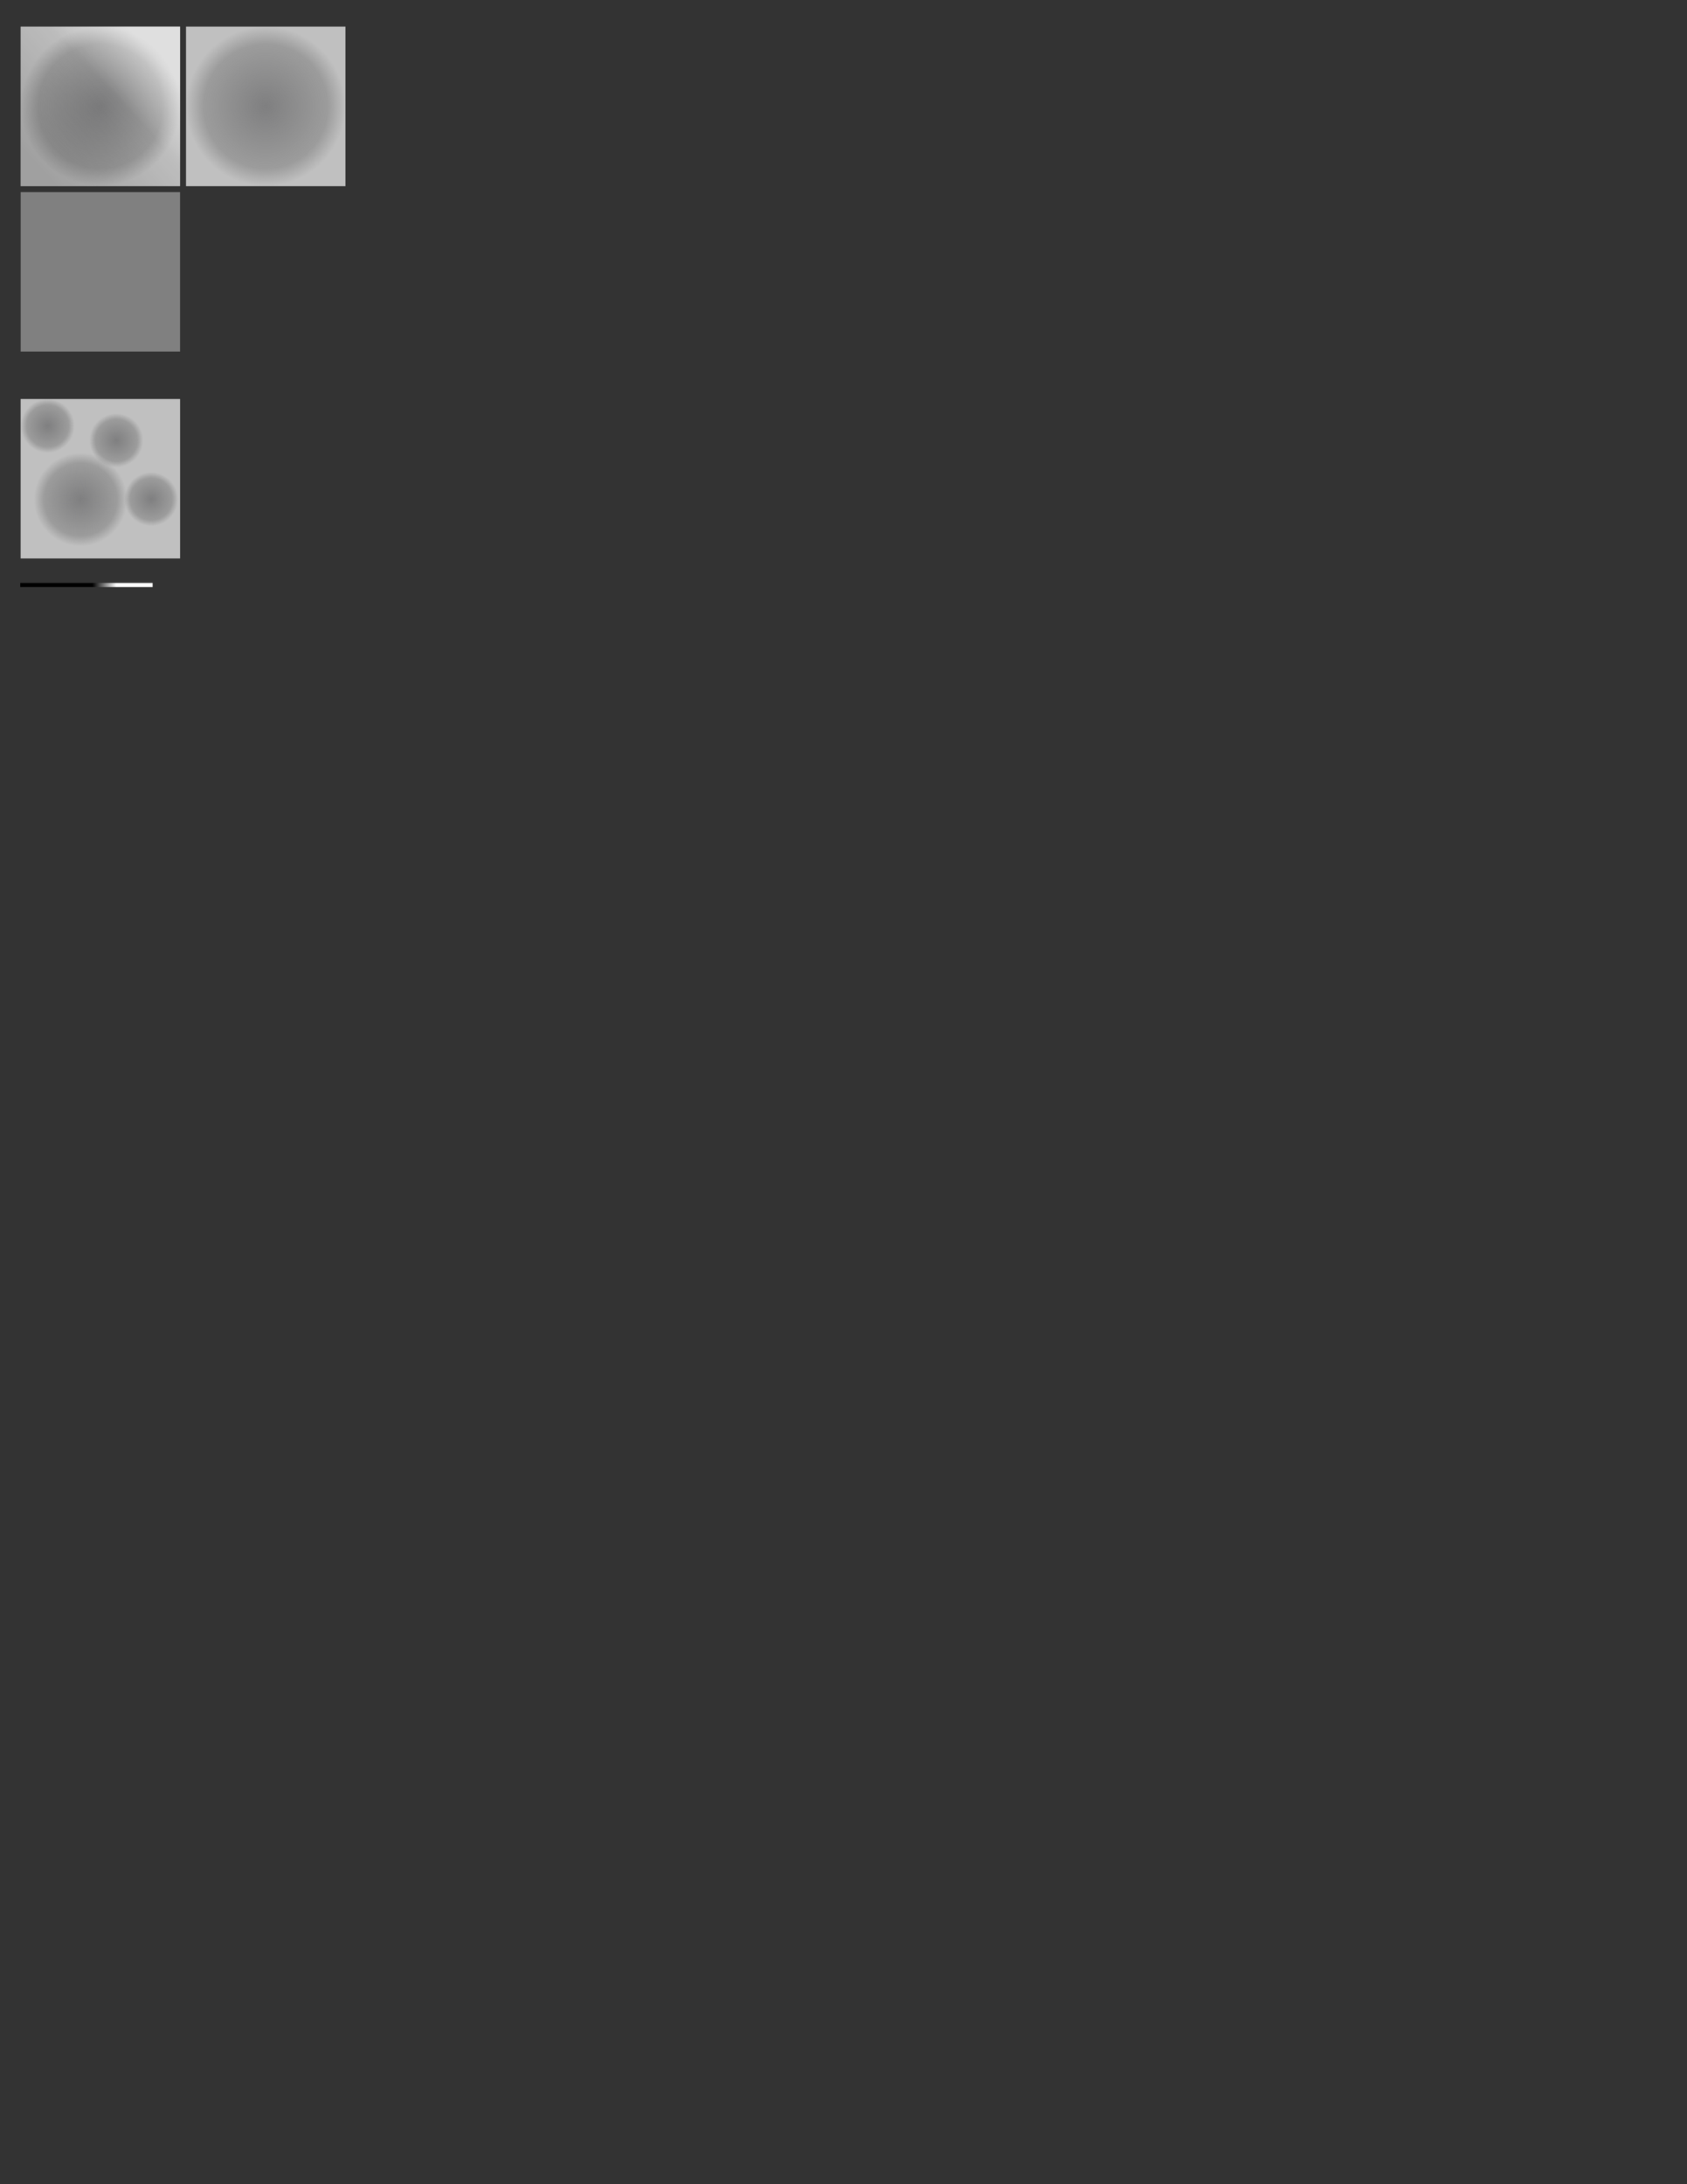 <?xml version="1.0" encoding="UTF-8" standalone="no"?>
<!-- Created with Inkscape (http://www.inkscape.org/) -->
<svg
   xmlns:dc="http://purl.org/dc/elements/1.1/"
   xmlns:cc="http://web.resource.org/cc/"
   xmlns:rdf="http://www.w3.org/1999/02/22-rdf-syntax-ns#"
   xmlns:svg="http://www.w3.org/2000/svg"
   xmlns="http://www.w3.org/2000/svg"
   xmlns:xlink="http://www.w3.org/1999/xlink"
   xmlns:sodipodi="http://sodipodi.sourceforge.net/DTD/sodipodi-0.dtd"
   xmlns:inkscape="http://www.inkscape.org/namespaces/inkscape"
   width="612pt"
   height="792pt"
   id="svg4764"
   sodipodi:version="0.32"
   inkscape:version="0.45.1"
   sodipodi:docbase="C:\Spheroid\Projects\Spheroid\Build\Effects\Lighting"
   sodipodi:docname="lighting.svg"
   inkscape:output_extension="org.inkscape.output.svg.inkscape">
  <rect width="100%" height="100%" fill="#333333" stroke="none"/>
  <defs
     id="defs4766">
    <linearGradient
       inkscape:collect="always"
       id="linearGradient3301">
      <stop
         style="stop-color:#3746ff;stop-opacity:1;"
         offset="0"
         id="stop3303" />
      <stop
         style="stop-color:#3746ff;stop-opacity:0;"
         offset="1"
         id="stop3305" />
    </linearGradient>
    <linearGradient
       inkscape:collect="always"
       id="linearGradient3276">
      <stop
         style="stop-color:#00ee00;stop-opacity:1;"
         offset="0"
         id="stop3278" />
      <stop
         style="stop-color:#00ee00;stop-opacity:0;"
         offset="1"
         id="stop3280" />
    </linearGradient>
    <linearGradient
       id="linearGradient3210">
      <stop
         style="stop-color:#000000;stop-opacity:1;"
         offset="0"
         id="stop3212" />
      <stop
         style="stop-color:#000000;stop-opacity:0;"
         offset="1"
         id="stop3214" />
    </linearGradient>
    <linearGradient
       id="linearGradient3185">
      <stop
         id="stop3187"
         offset="0"
         style="stop-color:#000000;stop-opacity:1;" />
      <stop
         id="stop3189"
         offset="1"
         style="stop-color:#000000;stop-opacity:0;" />
    </linearGradient>
    <linearGradient
       id="linearGradient2243">
      <stop
         id="stop2245"
         offset="0"
         style="stop-color:#ffffff;stop-opacity:1;" />
      <stop
         id="stop2247"
         offset="1"
         style="stop-color:#000000;stop-opacity:1;" />
    </linearGradient>
    <linearGradient
       id="linearGradient9738">
      <stop
         style="stop-color:#ffffff;stop-opacity:1;"
         offset="0"
         id="stop9740" />
      <stop
         style="stop-color:#ffffff;stop-opacity:0;"
         offset="1"
         id="stop9744" />
    </linearGradient>
    <linearGradient
       id="linearGradient7781">
      <stop
         id="stop7783"
         offset="0"
         style="stop-color:#fff73d;stop-opacity:1;" />
      <stop
         id="stop7785"
         offset="1"
         style="stop-color:#808080;stop-opacity:0;" />
    </linearGradient>
    <linearGradient
       id="linearGradient7767">
      <stop
         style="stop-color:#3d40ff;stop-opacity:1;"
         offset="0"
         id="stop7769" />
      <stop
         style="stop-color:#808080;stop-opacity:0;"
         offset="1"
         id="stop7773" />
    </linearGradient>
    <linearGradient
       id="linearGradient7757">
      <stop
         id="stop7759"
         offset="0"
         style="stop-color:#757575;stop-opacity:1;" />
      <stop
         style="stop-color:#808080;stop-opacity:1;"
         offset="0.5"
         id="stop7763" />
      <stop
         id="stop7761"
         offset="1"
         style="stop-color:#808080;stop-opacity:0;" />
    </linearGradient>
    <linearGradient
       id="linearGradient7749">
      <stop
         id="stop7751"
         offset="0"
         style="stop-color:#7f7f7f;stop-opacity:1;" />
      <stop
         style="stop-color:#7f7f80;stop-opacity:1;"
         offset="0"
         id="stop4160" />
      <stop
         style="stop-color:#7f7f7f;stop-opacity:0.558;"
         offset="0.778"
         id="stop7755" />
      <stop
         id="stop7753"
         offset="1"
         style="stop-color:#808080;stop-opacity:0;" />
    </linearGradient>
    <linearGradient
       id="linearGradient6751">
      <stop
         style="stop-color:#808080;stop-opacity:1;"
         offset="0"
         id="stop6753" />
      <stop
         style="stop-color:#808080;stop-opacity:0;"
         offset="1"
         id="stop6755" />
    </linearGradient>
    <linearGradient
       id="linearGradient6741">
      <stop
         style="stop-color:#c7c7c7;stop-opacity:1;"
         offset="0"
         id="stop6743" />
      <stop
         style="stop-color:#ffffff;stop-opacity:0;"
         offset="1"
         id="stop6745" />
    </linearGradient>
    <radialGradient
       inkscape:collect="always"
       xlink:href="#linearGradient7749"
       id="radialGradient6747"
       cx="82.741"
       cy="55.293"
       fx="82.741"
       fy="55.293"
       r="38.547"
       gradientUnits="userSpaceOnUse" />
    <linearGradient
       inkscape:collect="always"
       xlink:href="#linearGradient7757"
       id="linearGradient6778"
       x1="91.58"
       y1="68.797"
       x2="78.322"
       y2="52.838"
       gradientUnits="userSpaceOnUse"
       gradientTransform="translate(-165.483,0)" />
    <linearGradient
       inkscape:collect="always"
       xlink:href="#linearGradient7781"
       id="linearGradient8760"
       gradientUnits="userSpaceOnUse"
       x1="62.363"
       y1="37.125"
       x2="71.693"
       y2="49.892"
       gradientTransform="translate(-154.194,-4.331)" />
    <linearGradient
       inkscape:collect="always"
       xlink:href="#linearGradient9738"
       id="linearGradient9736"
       gradientUnits="userSpaceOnUse"
       gradientTransform="translate(-131.288,-4.331)"
       x1="54.506"
       y1="33.442"
       x2="74.394"
       y2="52.101" />
    <radialGradient
       inkscape:collect="always"
       xlink:href="#linearGradient7749"
       id="radialGradient2225"
       gradientUnits="userSpaceOnUse"
       cx="82.741"
       cy="55.293"
       fx="82.741"
       fy="55.293"
       r="38.547" />
    <radialGradient
       inkscape:collect="always"
       xlink:href="#linearGradient7749"
       id="radialGradient2229"
       gradientUnits="userSpaceOnUse"
       cx="82.741"
       cy="55.293"
       fx="82.741"
       fy="55.293"
       r="38.547" />
    <radialGradient
       inkscape:collect="always"
       xlink:href="#linearGradient7749"
       id="radialGradient2233"
       gradientUnits="userSpaceOnUse"
       cx="82.741"
       cy="55.293"
       fx="82.741"
       fy="55.293"
       r="38.547" />
    <radialGradient
       inkscape:collect="always"
       xlink:href="#linearGradient7749"
       id="radialGradient2237"
       gradientUnits="userSpaceOnUse"
       cx="82.741"
       cy="55.293"
       fx="82.741"
       fy="55.293"
       r="38.547" />
    <linearGradient
       inkscape:collect="always"
       xlink:href="#linearGradient2243"
       id="linearGradient2241"
       gradientUnits="userSpaceOnUse"
       gradientTransform="matrix(0.83,0,0,2.594226e-2,-110.509,281.388)"
       x1="65.243"
       y1="55.784"
       x2="79.291"
       y2="55.784" />
    <radialGradient
       inkscape:collect="always"
       xlink:href="#linearGradient7749"
       id="radialGradient3229"
       gradientUnits="userSpaceOnUse"
       cx="82.741"
       cy="55.293"
       fx="82.741"
       fy="55.293"
       r="38.547" />
    <linearGradient
       inkscape:collect="always"
       xlink:href="#linearGradient3185"
       id="linearGradient3183"
       gradientUnits="userSpaceOnUse"
       gradientTransform="translate(-131.288,-4.331)"
       x1="113.365"
       y1="85.65"
       x2="71.626"
       y2="47.84" />
    <radialGradient
       inkscape:collect="always"
       xlink:href="#linearGradient7749"
       id="radialGradient4186"
       gradientUnits="userSpaceOnUse"
       cx="82.741"
       cy="55.293"
       fx="82.741"
       fy="55.293"
       r="38.547" />
    <linearGradient
       inkscape:collect="always"
       xlink:href="#linearGradient3185"
       id="linearGradient4190"
       gradientUnits="userSpaceOnUse"
       gradientTransform="translate(-211.288,-4.331)"
       x1="113.365"
       y1="85.65"
       x2="71.626"
       y2="47.84" />
    <radialGradient
       inkscape:collect="always"
       xlink:href="#linearGradient7749"
       id="radialGradient2232"
       gradientUnits="userSpaceOnUse"
       cx="82.741"
       cy="55.293"
       fx="82.741"
       fy="55.293"
       r="38.547" />
    <linearGradient
       inkscape:collect="always"
       xlink:href="#linearGradient9738"
       id="linearGradient2234"
       gradientUnits="userSpaceOnUse"
       gradientTransform="translate(-131.288,75.669)"
       x1="54.506"
       y1="33.442"
       x2="74.394"
       y2="52.101" />
    <linearGradient
       inkscape:collect="always"
       xlink:href="#linearGradient3185"
       id="linearGradient2236"
       gradientUnits="userSpaceOnUse"
       gradientTransform="translate(-131.288,75.669)"
       x1="113.365"
       y1="85.65"
       x2="71.626"
       y2="47.84" />
    <radialGradient
       inkscape:collect="always"
       xlink:href="#linearGradient7749"
       id="radialGradient2234"
       gradientUnits="userSpaceOnUse"
       cx="82.741"
       cy="55.293"
       fx="82.741"
       fy="55.293"
       r="38.547" />
    <linearGradient
       inkscape:collect="always"
       xlink:href="#linearGradient9738"
       id="linearGradient2237"
       gradientUnits="userSpaceOnUse"
       gradientTransform="translate(-131.288,-104.331)"
       x1="54.506"
       y1="33.442"
       x2="74.394"
       y2="52.101" />
    <linearGradient
       inkscape:collect="always"
       xlink:href="#linearGradient3210"
       id="linearGradient2239"
       gradientUnits="userSpaceOnUse"
       gradientTransform="translate(-131.288,-104.331)"
       x1="113.365"
       y1="85.65"
       x2="71.626"
       y2="47.84" />
    <linearGradient
       inkscape:collect="always"
       xlink:href="#linearGradient9738"
       id="linearGradient3246"
       gradientUnits="userSpaceOnUse"
       gradientTransform="translate(-291.288,-184.331)"
       x1="54.506"
       y1="33.442"
       x2="74.394"
       y2="52.101" />
    <linearGradient
       inkscape:collect="always"
       xlink:href="#linearGradient3276"
       id="linearGradient3282"
       x1="133.565"
       y1="-104.051"
       x2="133.565"
       y2="-118.537"
       gradientUnits="userSpaceOnUse" />
    <linearGradient
       inkscape:collect="always"
       xlink:href="#linearGradient3301"
       id="linearGradient3307"
       x1="125.708"
       y1="-149.473"
       x2="125.708"
       y2="-141.862"
       gradientUnits="userSpaceOnUse"
       gradientTransform="matrix(1,0,0,1.539,0,93.536)" />
    <linearGradient
       inkscape:collect="always"
       xlink:href="#linearGradient9738"
       id="linearGradient3311"
       gradientUnits="userSpaceOnUse"
       gradientTransform="matrix(1,0,0,0.688,0,-54.153)"
       x1="125.708"
       y1="-149.473"
       x2="125.708"
       y2="-141.862" />
    <radialGradient
       inkscape:collect="always"
       xlink:href="#linearGradient7749"
       id="radialGradient2264"
       gradientUnits="userSpaceOnUse"
       cx="82.741"
       cy="55.293"
       fx="82.741"
       fy="55.293"
       r="38.547" />
    <linearGradient
       inkscape:collect="always"
       xlink:href="#linearGradient9738"
       id="linearGradient2266"
       gradientUnits="userSpaceOnUse"
       gradientTransform="translate(-31.288,-104.331)"
       x1="54.506"
       y1="33.442"
       x2="79.795"
       y2="59.467" />
    <linearGradient
       inkscape:collect="always"
       xlink:href="#linearGradient3210"
       id="linearGradient2268"
       gradientUnits="userSpaceOnUse"
       gradientTransform="translate(-31.288,-104.331)"
       x1="97.652"
       y1="75.093"
       x2="78.992"
       y2="55.784" />
    <linearGradient
       inkscape:collect="always"
       xlink:href="#linearGradient3210"
       id="linearGradient2272"
       gradientUnits="userSpaceOnUse"
       gradientTransform="translate(-31.288,-104.331)"
       x1="79.729"
       y1="89.333"
       x2="78.992"
       y2="55.784" />
    <radialGradient
       inkscape:collect="always"
       xlink:href="#linearGradient7749"
       id="radialGradient2284"
       gradientUnits="userSpaceOnUse"
       cx="82.741"
       cy="55.293"
       fx="82.741"
       fy="55.293"
       r="38.547" />
    <linearGradient
       inkscape:collect="always"
       xlink:href="#linearGradient3210"
       id="linearGradient2286"
       gradientUnits="userSpaceOnUse"
       gradientTransform="translate(48.712,-104.331)"
       x1="97.652"
       y1="75.093"
       x2="78.992"
       y2="55.784" />
    <linearGradient
       inkscape:collect="always"
       xlink:href="#linearGradient3210"
       id="linearGradient2288"
       gradientUnits="userSpaceOnUse"
       gradientTransform="translate(48.712,-104.331)"
       x1="78.992"
       y1="65.517"
       x2="78.992"
       y2="55.784" />
  </defs>
  <sodipodi:namedview
     inkscape:document-units="in"
     pagecolor="#ffffff"
     bordercolor="#666666"
     borderopacity="1.0"
     inkscape:pageopacity="0.0"
     inkscape:pageshadow="2"
     inkscape:zoom="4.0729352"
     inkscape:cx="139.33355"
     inkscape:cy="1099.6688"
     inkscape:current-layer="layer1"
     id="namedview4768"
     inkscape:window-width="1680"
     inkscape:window-height="994"
     inkscape:window-x="1276"
     inkscape:window-y="-4"
     showguides="true"
     inkscape:guide-bbox="true" />
  <g
     inkscape:label="Layer 1"
     inkscape:groupmode="layer"
     id="layer1">
    <rect
       style="opacity:1;color:#000000;fill:#000000;fill-opacity:1;fill-rule:nonzero;stroke:none;stroke-width:0.653;stroke-linecap:butt;stroke-linejoin:miter;marker:none;marker-start:none;marker-mid:none;marker-end:none;stroke-miterlimit:4;stroke-dasharray:3.918, 3.918;stroke-dashoffset:0;stroke-opacity:1;visibility:visible;display:inline;overflow:visible;enable-background:accumulate"
       id="rect3234"
       width="77.094"
       height="77.094"
       x="90"
       y="-167.094"
       ry="0"
       inkscape:export-filename="C:\Spheroid\Projects\Spheroid\Build\Effects\Lighting\specular.png"
       inkscape:export-xdpi="298.8548"
       inkscape:export-ydpi="298.8548" />
    <rect
       transform="scale(-1,1)"
       inkscape:export-ydpi="149.42738"
       inkscape:export-xdpi="149.42738"
       inkscape:export-filename="C:\Spheroid\Projects\Spheroid\Build\Effects\Lookups\testlighting.png"
       ry="0"
       y="-167.094"
       x="-247.094"
       height="77.094"
       width="77.094"
       id="rect3240"
       style="opacity:0.975;color:#000000;fill:url(#linearGradient3246);fill-opacity:1;fill-rule:nonzero;stroke:none;stroke-width:0.63;stroke-linecap:butt;stroke-linejoin:miter;marker:none;marker-start:none;marker-mid:none;marker-end:none;stroke-miterlimit:4;stroke-dasharray:3.78, 3.78;stroke-dashoffset:0;stroke-opacity:1;visibility:visible;display:inline;overflow:visible;enable-background:accumulate" />
    <rect
       style="opacity:1;color:#000000;fill:#808080;fill-opacity:1;fill-rule:nonzero;stroke:none;stroke-width:0.653;stroke-linecap:butt;stroke-linejoin:miter;marker:none;marker-start:none;marker-mid:none;marker-end:none;stroke-miterlimit:4;stroke-dasharray:3.918, 3.918;stroke-dashoffset:0;stroke-opacity:1;visibility:visible;display:inline;overflow:visible;enable-background:accumulate"
       id="rect4791"
       width="77.094"
       height="77.094"
       x="10"
       y="12.906"
       ry="0"
       inkscape:export-filename="C:\Spheroid\Projects\Spheroid\Build\Effects\Lookups\testlighting.png"
       inkscape:export-xdpi="296.34476"
       inkscape:export-ydpi="296.34476" />
    <rect
       inkscape:export-ydpi="149.42741"
       inkscape:export-xdpi="149.42741"
       inkscape:export-filename="C:\Spheroid\Projects\Spheroid\Build\Effects\Lookups\testlighting.png"
       ry="0"
       y="12.906"
       x="10"
       height="77.094"
       width="77.094"
       id="rect6749"
       style="opacity:0.5;color:#000000;fill:#ffffff;fill-opacity:1;fill-rule:nonzero;stroke:none;stroke-width:0.653;stroke-linecap:butt;stroke-linejoin:miter;marker:none;marker-start:none;marker-mid:none;marker-end:none;stroke-miterlimit:4;stroke-dasharray:3.918, 3.918;stroke-dashoffset:0;stroke-opacity:1;visibility:visible;display:inline;overflow:visible;enable-background:accumulate" />
    <path
       sodipodi:type="arc"
       style="opacity:1;color:#000000;fill:url(#radialGradient6747);fill-opacity:1;fill-rule:nonzero;stroke:none;stroke-width:0.653;stroke-linecap:butt;stroke-linejoin:miter;marker:none;marker-start:none;marker-mid:none;marker-end:none;stroke-miterlimit:4;stroke-dasharray:3.918, 3.918;stroke-dashoffset:0;stroke-opacity:1;visibility:visible;display:inline;overflow:visible;enable-background:accumulate"
       id="path4793"
       sodipodi:cx="82.741318"
       sodipodi:cy="55.293221"
       sodipodi:rx="38.547142"
       sodipodi:ry="38.547142"
       d="M 121.288 55.293 A 38.547 38.547 0 1 1  44.194,55.293 A 38.547 38.547 0 1 1  121.288 55.293 z"
       inkscape:export-xdpi="149.42751"
       inkscape:export-ydpi="149.42751"
       inkscape:export-filename="C:\Spheroid\Projects\Spheroid\Build\Effects\Lighting\YellowHighlights.png"
       transform="translate(-34.194,-3.84)" />
    <rect
       style="opacity:0.307;color:#000000;fill:url(#linearGradient8760);fill-opacity:1;fill-rule:nonzero;stroke:none;stroke-width:0.63;stroke-linecap:butt;stroke-linejoin:miter;marker:none;marker-start:none;marker-mid:none;marker-end:none;stroke-miterlimit:4;stroke-dasharray:3.78, 3.78;stroke-dashoffset:0;stroke-opacity:1;visibility:visible;display:inline;overflow:visible;enable-background:accumulate"
       id="rect7777"
       width="77.094"
       height="77.094"
       x="-110"
       y="12.906"
       ry="0"
       inkscape:export-filename="C:\Spheroid\Projects\Spheroid\Build\Effects\Lookups\testlighting.png"
       inkscape:export-xdpi="149.4274"
       inkscape:export-ydpi="149.4274" />
    <rect
       style="opacity:0.307;color:#000000;fill:#7b7b87;fill-opacity:1;fill-rule:nonzero;stroke:#7b7b89;stroke-width:0.63;stroke-linecap:butt;stroke-linejoin:miter;marker:none;marker-start:none;marker-mid:none;marker-end:none;stroke-miterlimit:4;stroke-dasharray:3.78, 3.78;stroke-dashoffset:0;stroke-opacity:1;visibility:visible;display:inline;overflow:visible;enable-background:accumulate"
       id="rect7787"
       width="25.043"
       height="19.887"
       x="-27.008"
       y="30.25" />
    <rect
       transform="scale(-1,1)"
       inkscape:export-ydpi="149.42738"
       inkscape:export-xdpi="149.42738"
       inkscape:export-filename="C:\Spheroid\Projects\Spheroid\Build\Effects\Lookups\testlighting.png"
       ry="0"
       y="12.906"
       x="-87.094"
       height="77.094"
       width="77.094"
       id="rect9734"
       style="opacity:0.49;color:#000000;fill:url(#linearGradient9736);fill-opacity:1;fill-rule:nonzero;stroke:none;stroke-width:0.63;stroke-linecap:butt;stroke-linejoin:miter;marker:none;marker-start:none;marker-mid:none;marker-end:none;stroke-miterlimit:4;stroke-dasharray:3.78, 3.78;stroke-dashoffset:0;stroke-opacity:1;visibility:visible;display:inline;overflow:visible;enable-background:accumulate" />
    <rect
       inkscape:export-ydpi="296.34476"
       inkscape:export-xdpi="296.34476"
       inkscape:export-filename="C:\Spheroid\Projects\Spheroid\Build\Effects\Lookups\testlighting.png"
       ry="0"
       y="192.906"
       x="10"
       height="77.094"
       width="77.094"
       id="rect2219"
       style="opacity:1;color:#000000;fill:#808080;fill-opacity:1;fill-rule:nonzero;stroke:none;stroke-width:0.653;stroke-linecap:butt;stroke-linejoin:miter;marker:none;marker-start:none;marker-mid:none;marker-end:none;stroke-miterlimit:4;stroke-dasharray:3.918, 3.918;stroke-dashoffset:0;stroke-opacity:1;visibility:visible;display:inline;overflow:visible;enable-background:accumulate" />
    <rect
       style="opacity:0.5;color:#000000;fill:#ffffff;fill-opacity:1;fill-rule:nonzero;stroke:none;stroke-width:0.653;stroke-linecap:butt;stroke-linejoin:miter;marker:none;marker-start:none;marker-mid:none;marker-end:none;stroke-miterlimit:4;stroke-dasharray:3.918, 3.918;stroke-dashoffset:0;stroke-opacity:1;visibility:visible;display:inline;overflow:visible;enable-background:accumulate"
       id="rect2221"
       width="77.094"
       height="77.094"
       x="10"
       y="192.906"
       ry="0"
       inkscape:export-filename="C:\Spheroid\Projects\Spheroid\Build\Effects\Lookups\testprojected.png"
       inkscape:export-xdpi="149.42741"
       inkscape:export-ydpi="149.42741" />
    <path
       transform="matrix(0.338,0,0,0.338,-4.919,187.253)"
       inkscape:export-filename="C:\Spheroid\Projects\Spheroid\Build\Effects\Lighting\YellowHighlights.png"
       inkscape:export-ydpi="149.42751"
       inkscape:export-xdpi="149.42751"
       d="M 121.288 55.293 A 38.547 38.547 0 1 1  44.194,55.293 A 38.547 38.547 0 1 1  121.288 55.293 z"
       sodipodi:ry="38.547142"
       sodipodi:rx="38.547142"
       sodipodi:cy="55.293221"
       sodipodi:cx="82.741318"
       id="path2223"
       style="opacity:1;color:#000000;fill:url(#radialGradient2225);fill-opacity:1;fill-rule:nonzero;stroke:none;stroke-width:0.653;stroke-linecap:butt;stroke-linejoin:miter;marker:none;marker-start:none;marker-mid:none;marker-end:none;stroke-miterlimit:4;stroke-dasharray:3.918, 3.918;stroke-dashoffset:0;stroke-opacity:1;visibility:visible;display:inline;overflow:visible;enable-background:accumulate"
       sodipodi:type="arc" />
    <path
       sodipodi:type="arc"
       style="opacity:1;color:#000000;fill:url(#radialGradient2229);fill-opacity:1;fill-rule:nonzero;stroke:none;stroke-width:0.653;stroke-linecap:butt;stroke-linejoin:miter;marker:none;marker-start:none;marker-mid:none;marker-end:none;stroke-miterlimit:4;stroke-dasharray:3.918, 3.918;stroke-dashoffset:0;stroke-opacity:1;visibility:visible;display:inline;overflow:visible;enable-background:accumulate"
       id="path2227"
       sodipodi:cx="82.741318"
       sodipodi:cy="55.293221"
       sodipodi:rx="38.547142"
       sodipodi:ry="38.547142"
       d="M 121.288 55.293 A 38.547 38.547 0 1 1  44.194,55.293 A 38.547 38.547 0 1 1  121.288 55.293 z"
       inkscape:export-xdpi="149.42751"
       inkscape:export-ydpi="149.42751"
       inkscape:export-filename="C:\Spheroid\Projects\Spheroid\Build\Effects\Lighting\YellowHighlights.png"
       transform="matrix(0.338,0,0,0.338,28.304,194.211)" />
    <path
       transform="matrix(0.338,0,0,0.338,45.168,222.608)"
       inkscape:export-filename="C:\Spheroid\Projects\Spheroid\Build\Effects\Lighting\YellowHighlights.png"
       inkscape:export-ydpi="149.42751"
       inkscape:export-xdpi="149.42751"
       d="M 121.288 55.293 A 38.547 38.547 0 1 1  44.194,55.293 A 38.547 38.547 0 1 1  121.288 55.293 z"
       sodipodi:ry="38.547142"
       sodipodi:rx="38.547142"
       sodipodi:cy="55.293221"
       sodipodi:cx="82.741318"
       id="path2231"
       style="opacity:1;color:#000000;fill:url(#radialGradient2233);fill-opacity:1;fill-rule:nonzero;stroke:none;stroke-width:0.653;stroke-linecap:butt;stroke-linejoin:miter;marker:none;marker-start:none;marker-mid:none;marker-end:none;stroke-miterlimit:4;stroke-dasharray:3.918, 3.918;stroke-dashoffset:0;stroke-opacity:1;visibility:visible;display:inline;overflow:visible;enable-background:accumulate"
       sodipodi:type="arc" />
    <path
       sodipodi:type="arc"
       style="opacity:1;color:#000000;fill:url(#radialGradient2237);fill-opacity:1;fill-rule:nonzero;stroke:none;stroke-width:0.653;stroke-linecap:butt;stroke-linejoin:miter;marker:none;marker-start:none;marker-mid:none;marker-end:none;stroke-miterlimit:4;stroke-dasharray:3.918, 3.918;stroke-dashoffset:0;stroke-opacity:1;visibility:visible;display:inline;overflow:visible;enable-background:accumulate"
       id="path2235"
       sodipodi:cx="82.741318"
       sodipodi:cy="55.293221"
       sodipodi:rx="38.547142"
       sodipodi:ry="38.547142"
       d="M 121.288 55.293 A 38.547 38.547 0 1 1  44.194,55.293 A 38.547 38.547 0 1 1  121.288 55.293 z"
       inkscape:export-xdpi="149.42751"
       inkscape:export-ydpi="149.42751"
       inkscape:export-filename="C:\Spheroid\Projects\Spheroid\Build\Effects\Lighting\YellowHighlights.png"
       transform="matrix(0.586,0,0,0.586,-9.514,209.118)" />
    <rect
       style="opacity:1;color:#000000;fill:url(#linearGradient2241);fill-opacity:1.0;fill-rule:nonzero;stroke:none;stroke-width:0.63;stroke-linecap:butt;stroke-linejoin:miter;marker:none;marker-start:none;marker-mid:none;marker-end:none;stroke-miterlimit:4;stroke-dasharray:3.78, 3.78;stroke-dashoffset:0;stroke-opacity:1;visibility:visible;display:inline;overflow:visible;enable-background:accumulate"
       id="rect2239"
       width="64"
       height="2"
       x="-73.821"
       y="281.835"
       ry="0"
       inkscape:export-filename="C:\Spheroid\Projects\Spheroid\Build\Effects\Lookups\projectedlookup.png"
       inkscape:export-xdpi="149.42738"
       inkscape:export-ydpi="149.42738"
       transform="scale(-1,1)" />
    <rect
       style="opacity:0.168;color:#000000;fill:url(#linearGradient3183);fill-opacity:1;fill-rule:nonzero;stroke:none;stroke-width:0.63;stroke-linecap:butt;stroke-linejoin:miter;marker:none;marker-start:none;marker-mid:none;marker-end:none;stroke-miterlimit:4;stroke-dasharray:3.78, 3.78;stroke-dashoffset:0;stroke-opacity:1;visibility:visible;display:inline;overflow:visible;enable-background:accumulate"
       id="rect3181"
       width="77.094"
       height="77.094"
       x="-87.094"
       y="12.906"
       ry="0"
       inkscape:export-filename="C:\Spheroid\Projects\Spheroid\Build\Effects\Lighting\SlightDirectional.png"
       inkscape:export-xdpi="296.34476"
       inkscape:export-ydpi="296.34476"
       transform="scale(-1,1)" />
    <rect
       inkscape:export-ydpi="296.34476"
       inkscape:export-xdpi="296.34476"
       inkscape:export-filename="C:\Spheroid\Projects\Spheroid\Build\Effects\Lookups\testlighting.png"
       ry="0"
       y="12.906"
       x="90"
       height="77.094"
       width="77.094"
       id="rect4176"
       style="opacity:1;color:#000000;fill:#808080;fill-opacity:1;fill-rule:nonzero;stroke:none;stroke-width:0.653;stroke-linecap:butt;stroke-linejoin:miter;marker:none;marker-start:none;marker-mid:none;marker-end:none;stroke-miterlimit:4;stroke-dasharray:3.918, 3.918;stroke-dashoffset:0;stroke-opacity:1;visibility:visible;display:inline;overflow:visible;enable-background:accumulate" />
    <rect
       style="opacity:0.5;color:#000000;fill:#ffffff;fill-opacity:1;fill-rule:nonzero;stroke:none;stroke-width:0.653;stroke-linecap:butt;stroke-linejoin:miter;marker:none;marker-start:none;marker-mid:none;marker-end:none;stroke-miterlimit:4;stroke-dasharray:3.918, 3.918;stroke-dashoffset:0;stroke-opacity:1;visibility:visible;display:inline;overflow:visible;enable-background:accumulate"
       id="rect4178"
       width="77.094"
       height="77.094"
       x="90"
       y="12.906"
       ry="0"
       inkscape:export-filename="C:\Spheroid\Projects\Spheroid\Build\Effects\Lighting\RimOnly.png"
       inkscape:export-xdpi="149.42741"
       inkscape:export-ydpi="149.42741" />
    <path
       transform="translate(45.806,-3.84)"
       inkscape:export-filename="C:\Spheroid\Projects\Spheroid\Build\Effects\Lighting\RimOnly.png"
       inkscape:export-ydpi="149.42751"
       inkscape:export-xdpi="149.42751"
       d="M 121.288 55.293 A 38.547 38.547 0 1 1  44.194,55.293 A 38.547 38.547 0 1 1  121.288 55.293 z"
       sodipodi:ry="38.547142"
       sodipodi:rx="38.547142"
       sodipodi:cy="55.293221"
       sodipodi:cx="82.741318"
       id="path4180"
       style="opacity:1;color:#000000;fill:url(#radialGradient4186);fill-opacity:1;fill-rule:nonzero;stroke:none;stroke-width:0.653;stroke-linecap:butt;stroke-linejoin:miter;marker:none;marker-start:none;marker-mid:none;marker-end:none;stroke-miterlimit:4;stroke-dasharray:3.918, 3.918;stroke-dashoffset:0;stroke-opacity:1;visibility:visible;display:inline;overflow:visible;enable-background:accumulate"
       sodipodi:type="arc" />
    <rect
       inkscape:export-ydpi="296.34476"
       inkscape:export-xdpi="296.34476"
       inkscape:export-filename="C:\Spheroid\Projects\Spheroid\Build\Effects\Lookups\testlighting.png"
       ry="0"
       y="92.906"
       x="10"
       height="77.094"
       width="77.094"
       id="rect2222"
       style="opacity:1;color:#000000;fill:#808080;fill-opacity:1;fill-rule:nonzero;stroke:none;stroke-width:0.653;stroke-linecap:butt;stroke-linejoin:miter;marker:none;marker-start:none;marker-mid:none;marker-end:none;stroke-miterlimit:4;stroke-dasharray:3.918, 3.918;stroke-dashoffset:0;stroke-opacity:1;visibility:visible;display:inline;overflow:visible;enable-background:accumulate" />
    <rect
       inkscape:export-ydpi="296.34476"
       inkscape:export-xdpi="296.34476"
       inkscape:export-filename="C:\Spheroid\Projects\Spheroid\Build\Effects\Lookups\testlighting.png"
       ry="0"
       y="-87.094"
       x="10"
       height="77.094"
       width="77.094"
       id="rect2223"
       style="opacity:1;color:#000000;fill:#808080;fill-opacity:1;fill-rule:nonzero;stroke:none;stroke-width:0.653;stroke-linecap:butt;stroke-linejoin:miter;marker:none;marker-start:none;marker-mid:none;marker-end:none;stroke-miterlimit:4;stroke-dasharray:3.918, 3.918;stroke-dashoffset:0;stroke-opacity:1;visibility:visible;display:inline;overflow:visible;enable-background:accumulate" />
    <rect
       style="opacity:0.5;color:#000000;fill:#ffffff;fill-opacity:1;fill-rule:nonzero;stroke:none;stroke-width:0.653;stroke-linecap:butt;stroke-linejoin:miter;marker:none;marker-start:none;marker-mid:none;marker-end:none;stroke-miterlimit:4;stroke-dasharray:3.918, 3.918;stroke-dashoffset:0;stroke-opacity:1;visibility:visible;display:inline;overflow:visible;enable-background:accumulate"
       id="rect2225"
       width="77.094"
       height="77.094"
       x="10"
       y="-87.094"
       ry="0"
       inkscape:export-filename="C:\Spheroid\Projects\Spheroid\Build\Effects\Lookups\testlighting.png"
       inkscape:export-xdpi="149.42741"
       inkscape:export-ydpi="149.42741" />
    <path
       transform="translate(-34.194,-103.84)"
       inkscape:export-filename="C:\Spheroid\Projects\Spheroid\Build\Effects\Lighting\YellowHighlights.png"
       inkscape:export-ydpi="149.42751"
       inkscape:export-xdpi="149.42751"
       d="M 121.288 55.293 A 38.547 38.547 0 1 1  44.194,55.293 A 38.547 38.547 0 1 1  121.288 55.293 z"
       sodipodi:ry="38.547142"
       sodipodi:rx="38.547142"
       sodipodi:cy="55.293221"
       sodipodi:cx="82.741318"
       id="path2228"
       style="opacity:1;color:#000000;fill:url(#radialGradient2234);fill-opacity:1;fill-rule:nonzero;stroke:none;stroke-width:0.653;stroke-linecap:butt;stroke-linejoin:miter;marker:none;marker-start:none;marker-mid:none;marker-end:none;stroke-miterlimit:4;stroke-dasharray:3.918, 3.918;stroke-dashoffset:0;stroke-opacity:1;visibility:visible;display:inline;overflow:visible;enable-background:accumulate"
       sodipodi:type="arc" />
    <rect
       style="opacity:0.223;color:#000000;fill:url(#linearGradient2237);fill-opacity:1;fill-rule:nonzero;stroke:none;stroke-width:0.63;stroke-linecap:butt;stroke-linejoin:miter;marker:none;marker-start:none;marker-mid:none;marker-end:none;stroke-miterlimit:4;stroke-dasharray:3.78, 3.78;stroke-dashoffset:0;stroke-opacity:1;visibility:visible;display:inline;overflow:visible;enable-background:accumulate"
       id="rect2230"
       width="77.094"
       height="77.094"
       x="-87.094"
       y="-87.094"
       ry="0"
       inkscape:export-filename="C:\Spheroid\Projects\Spheroid\Build\Effects\Lookups\testlighting.png"
       inkscape:export-xdpi="149.42738"
       inkscape:export-ydpi="149.42738"
       transform="scale(-1,1)" />
    <rect
       transform="scale(-1,1)"
       inkscape:export-ydpi="298.85483"
       inkscape:export-xdpi="298.85483"
       inkscape:export-filename="C:\Spheroid\Projects\Spheroid\Build\Effects\Lighting\Harsh.png"
       ry="0"
       y="-87.094"
       x="-87.094"
       height="77.094"
       width="77.094"
       id="rect2232"
       style="opacity:0.847;color:#000000;fill:url(#linearGradient2239);fill-opacity:1;fill-rule:nonzero;stroke:none;stroke-width:0.63;stroke-linecap:butt;stroke-linejoin:miter;marker:none;marker-start:none;marker-mid:none;marker-end:none;stroke-miterlimit:4;stroke-dasharray:3.78, 3.78;stroke-dashoffset:0;stroke-opacity:1;visibility:visible;display:inline;overflow:visible;enable-background:accumulate" />
    <rect
       style="opacity:0.78;color:#000000;fill:url(#linearGradient3307);fill-opacity:1;fill-rule:evenodd;stroke:none;stroke-width:1;stroke-linecap:butt;stroke-linejoin:miter;marker:none;marker-start:none;marker-mid:none;marker-end:none;stroke-miterlimit:4;stroke-dasharray:none;stroke-dashoffset:0;stroke-opacity:1;visibility:visible;display:inline;overflow:visible;enable-background:accumulate"
       id="rect3254"
       width="90.107"
       height="53.279"
       x="83.969"
       y="-173.534"
       inkscape:export-xdpi="298.8548"
       inkscape:export-ydpi="298.8548" />
    <rect
       inkscape:export-ydpi="298.8548"
       inkscape:export-xdpi="298.8548"
       y="-173.534"
       x="83.969"
       height="23.816"
       width="90.107"
       id="rect3309"
       style="opacity:1;color:#000000;fill:url(#linearGradient3311);fill-opacity:1;fill-rule:evenodd;stroke:none;stroke-width:1;stroke-linecap:butt;stroke-linejoin:miter;marker:none;marker-start:none;marker-mid:none;marker-end:none;stroke-miterlimit:4;stroke-dasharray:none;stroke-dashoffset:0;stroke-opacity:1;visibility:visible;display:inline;overflow:visible;enable-background:accumulate" />
    <rect
       style="opacity:1;color:#000000;fill:#808080;fill-opacity:1;fill-rule:nonzero;stroke:none;stroke-width:0.653;stroke-linecap:butt;stroke-linejoin:miter;marker:none;marker-start:none;marker-mid:none;marker-end:none;stroke-miterlimit:4;stroke-dasharray:3.918, 3.918;stroke-dashoffset:0;stroke-opacity:1;visibility:visible;display:inline;overflow:visible;enable-background:accumulate"
       id="rect2254"
       width="77.094"
       height="77.094"
       x="-90"
       y="-87.094"
       ry="0"
       inkscape:export-filename="C:\Spheroid\Projects\Spheroid\Build\Effects\Lookups\testlighting.png"
       inkscape:export-xdpi="296.34476"
       inkscape:export-ydpi="296.34476" />
    <rect
       inkscape:export-ydpi="149.42741"
       inkscape:export-xdpi="149.42741"
       inkscape:export-filename="C:\Spheroid\Projects\Spheroid\Build\Effects\Lookups\testlighting.png"
       ry="0"
       y="-87.094"
       x="-90"
       height="77.094"
       width="77.094"
       id="rect2256"
       style="opacity:0.5;color:#000000;fill:#ffffff;fill-opacity:1;fill-rule:nonzero;stroke:none;stroke-width:0.653;stroke-linecap:butt;stroke-linejoin:miter;marker:none;marker-start:none;marker-mid:none;marker-end:none;stroke-miterlimit:4;stroke-dasharray:3.918, 3.918;stroke-dashoffset:0;stroke-opacity:1;visibility:visible;display:inline;overflow:visible;enable-background:accumulate" />
    <path
       sodipodi:type="arc"
       style="opacity:1;color:#000000;fill:url(#radialGradient2264);fill-opacity:1;fill-rule:nonzero;stroke:none;stroke-width:0.653;stroke-linecap:butt;stroke-linejoin:miter;marker:none;marker-start:none;marker-mid:none;marker-end:none;stroke-miterlimit:4;stroke-dasharray:3.918, 3.918;stroke-dashoffset:0;stroke-opacity:1;visibility:visible;display:inline;overflow:visible;enable-background:accumulate"
       id="path2258"
       sodipodi:cx="82.741318"
       sodipodi:cy="55.293221"
       sodipodi:rx="38.547142"
       sodipodi:ry="38.547142"
       d="M 121.288 55.293 A 38.547 38.547 0 1 1  44.194,55.293 A 38.547 38.547 0 1 1  121.288 55.293 z"
       inkscape:export-xdpi="149.42751"
       inkscape:export-ydpi="149.42751"
       inkscape:export-filename="C:\Spheroid\Projects\Spheroid\Build\Effects\Lighting\YellowHighlights.png"
       transform="translate(-134.194,-103.84)" />
    <rect
       style="opacity:0.847;color:#000000;fill:url(#linearGradient2268);fill-opacity:1;fill-rule:nonzero;stroke:none;stroke-width:0.63;stroke-linecap:butt;stroke-linejoin:miter;marker:none;marker-start:none;marker-mid:none;marker-end:none;stroke-miterlimit:4;stroke-dasharray:3.78, 3.78;stroke-dashoffset:0;stroke-opacity:1;visibility:visible;display:inline;overflow:visible;enable-background:accumulate"
       id="rect2262"
       width="77.094"
       height="77.094"
       x="12.906"
       y="-87.094"
       ry="0"
       inkscape:export-filename="C:\Spheroid\Projects\Spheroid\Build\Effects\Lighting\VeryHarsh.png"
       inkscape:export-xdpi="298.85483"
       inkscape:export-ydpi="298.85483"
       transform="scale(-1,1)" />
    <rect
       transform="scale(-1,1)"
       inkscape:export-ydpi="298.85483"
       inkscape:export-xdpi="298.85483"
       inkscape:export-filename="C:\Spheroid\Projects\Spheroid\Build\Effects\Lighting\VeryHarsh.png"
       ry="0"
       y="-87.094"
       x="12.906"
       height="77.094"
       width="77.094"
       id="rect2270"
       style="opacity:0.847;color:#000000;fill:url(#linearGradient2272);fill-opacity:1;fill-rule:nonzero;stroke:none;stroke-width:0.63;stroke-linecap:butt;stroke-linejoin:miter;marker:none;marker-start:none;marker-mid:none;marker-end:none;stroke-miterlimit:4;stroke-dasharray:3.78, 3.78;stroke-dashoffset:0;stroke-opacity:1;visibility:visible;display:inline;overflow:visible;enable-background:accumulate" />
    <rect
       inkscape:export-ydpi="296.34476"
       inkscape:export-xdpi="296.34476"
       inkscape:export-filename="C:\Spheroid\Projects\Spheroid\Build\Effects\Lookups\testlighting.png"
       ry="0"
       y="-87.094"
       x="-170"
       height="77.094"
       width="77.094"
       id="rect2274"
       style="opacity:1;color:#000000;fill:#808080;fill-opacity:1;fill-rule:nonzero;stroke:none;stroke-width:0.653;stroke-linecap:butt;stroke-linejoin:miter;marker:none;marker-start:none;marker-mid:none;marker-end:none;stroke-miterlimit:4;stroke-dasharray:3.918, 3.918;stroke-dashoffset:0;stroke-opacity:1;visibility:visible;display:inline;overflow:visible;enable-background:accumulate" />
    <rect
       style="opacity:0.5;color:#000000;fill:#ffffff;fill-opacity:1;fill-rule:nonzero;stroke:none;stroke-width:0.653;stroke-linecap:butt;stroke-linejoin:miter;marker:none;marker-start:none;marker-mid:none;marker-end:none;stroke-miterlimit:4;stroke-dasharray:3.918, 3.918;stroke-dashoffset:0;stroke-opacity:1;visibility:visible;display:inline;overflow:visible;enable-background:accumulate"
       id="rect2276"
       width="77.094"
       height="77.094"
       x="-170"
       y="-87.094"
       ry="0"
       inkscape:export-filename="C:\Spheroid\Projects\Spheroid\Build\Effects\Lookups\testlighting.png"
       inkscape:export-xdpi="149.42741"
       inkscape:export-ydpi="149.42741" />
    <path
       transform="translate(-214.194,-103.84)"
       inkscape:export-filename="C:\Spheroid\Projects\Spheroid\Build\Effects\Lighting\YellowHighlights.png"
       inkscape:export-ydpi="149.42751"
       inkscape:export-xdpi="149.42751"
       d="M 121.288 55.293 A 38.547 38.547 0 1 1  44.194,55.293 A 38.547 38.547 0 1 1  121.288 55.293 z"
       sodipodi:ry="38.547142"
       sodipodi:rx="38.547142"
       sodipodi:cy="55.293221"
       sodipodi:cx="82.741318"
       id="path2278"
       style="opacity:1;color:#000000;fill:url(#radialGradient2284);fill-opacity:1;fill-rule:nonzero;stroke:none;stroke-width:0.653;stroke-linecap:butt;stroke-linejoin:miter;marker:none;marker-start:none;marker-mid:none;marker-end:none;stroke-miterlimit:4;stroke-dasharray:3.918, 3.918;stroke-dashoffset:0;stroke-opacity:1;visibility:visible;display:inline;overflow:visible;enable-background:accumulate"
       sodipodi:type="arc" />
    <rect
       transform="scale(-1,1)"
       inkscape:export-ydpi="298.85483"
       inkscape:export-xdpi="298.85483"
       inkscape:export-filename="C:\Spheroid\Projects\Spheroid\Build\Effects\Lighting\VeryHarsh.png"
       ry="0"
       y="-87.094"
       x="92.906"
       height="77.094"
       width="77.094"
       id="rect2280"
       style="opacity:0.847;color:#000000;fill:url(#linearGradient2286);fill-opacity:1;fill-rule:nonzero;stroke:none;stroke-width:0.63;stroke-linecap:butt;stroke-linejoin:miter;marker:none;marker-start:none;marker-mid:none;marker-end:none;stroke-miterlimit:4;stroke-dasharray:3.78, 3.78;stroke-dashoffset:0;stroke-opacity:1;visibility:visible;display:inline;overflow:visible;enable-background:accumulate" />
    <rect
       style="opacity:0.847;color:#000000;fill:url(#linearGradient2288);fill-opacity:1;fill-rule:nonzero;stroke:none;stroke-width:0.63;stroke-linecap:butt;stroke-linejoin:miter;marker:none;marker-start:none;marker-mid:none;marker-end:none;stroke-miterlimit:4;stroke-dasharray:3.78, 3.78;stroke-dashoffset:0;stroke-opacity:1;visibility:visible;display:inline;overflow:visible;enable-background:accumulate"
       id="rect2282"
       width="77.094"
       height="77.094"
       x="92.906"
       y="-87.094"
       ry="0"
       inkscape:export-filename="C:\Spheroid\Projects\Spheroid\Build\Effects\Lighting\VeryHarsh.png"
       inkscape:export-xdpi="298.85483"
       inkscape:export-ydpi="298.85483"
       transform="scale(-1,1)" />
  </g>
</svg>
